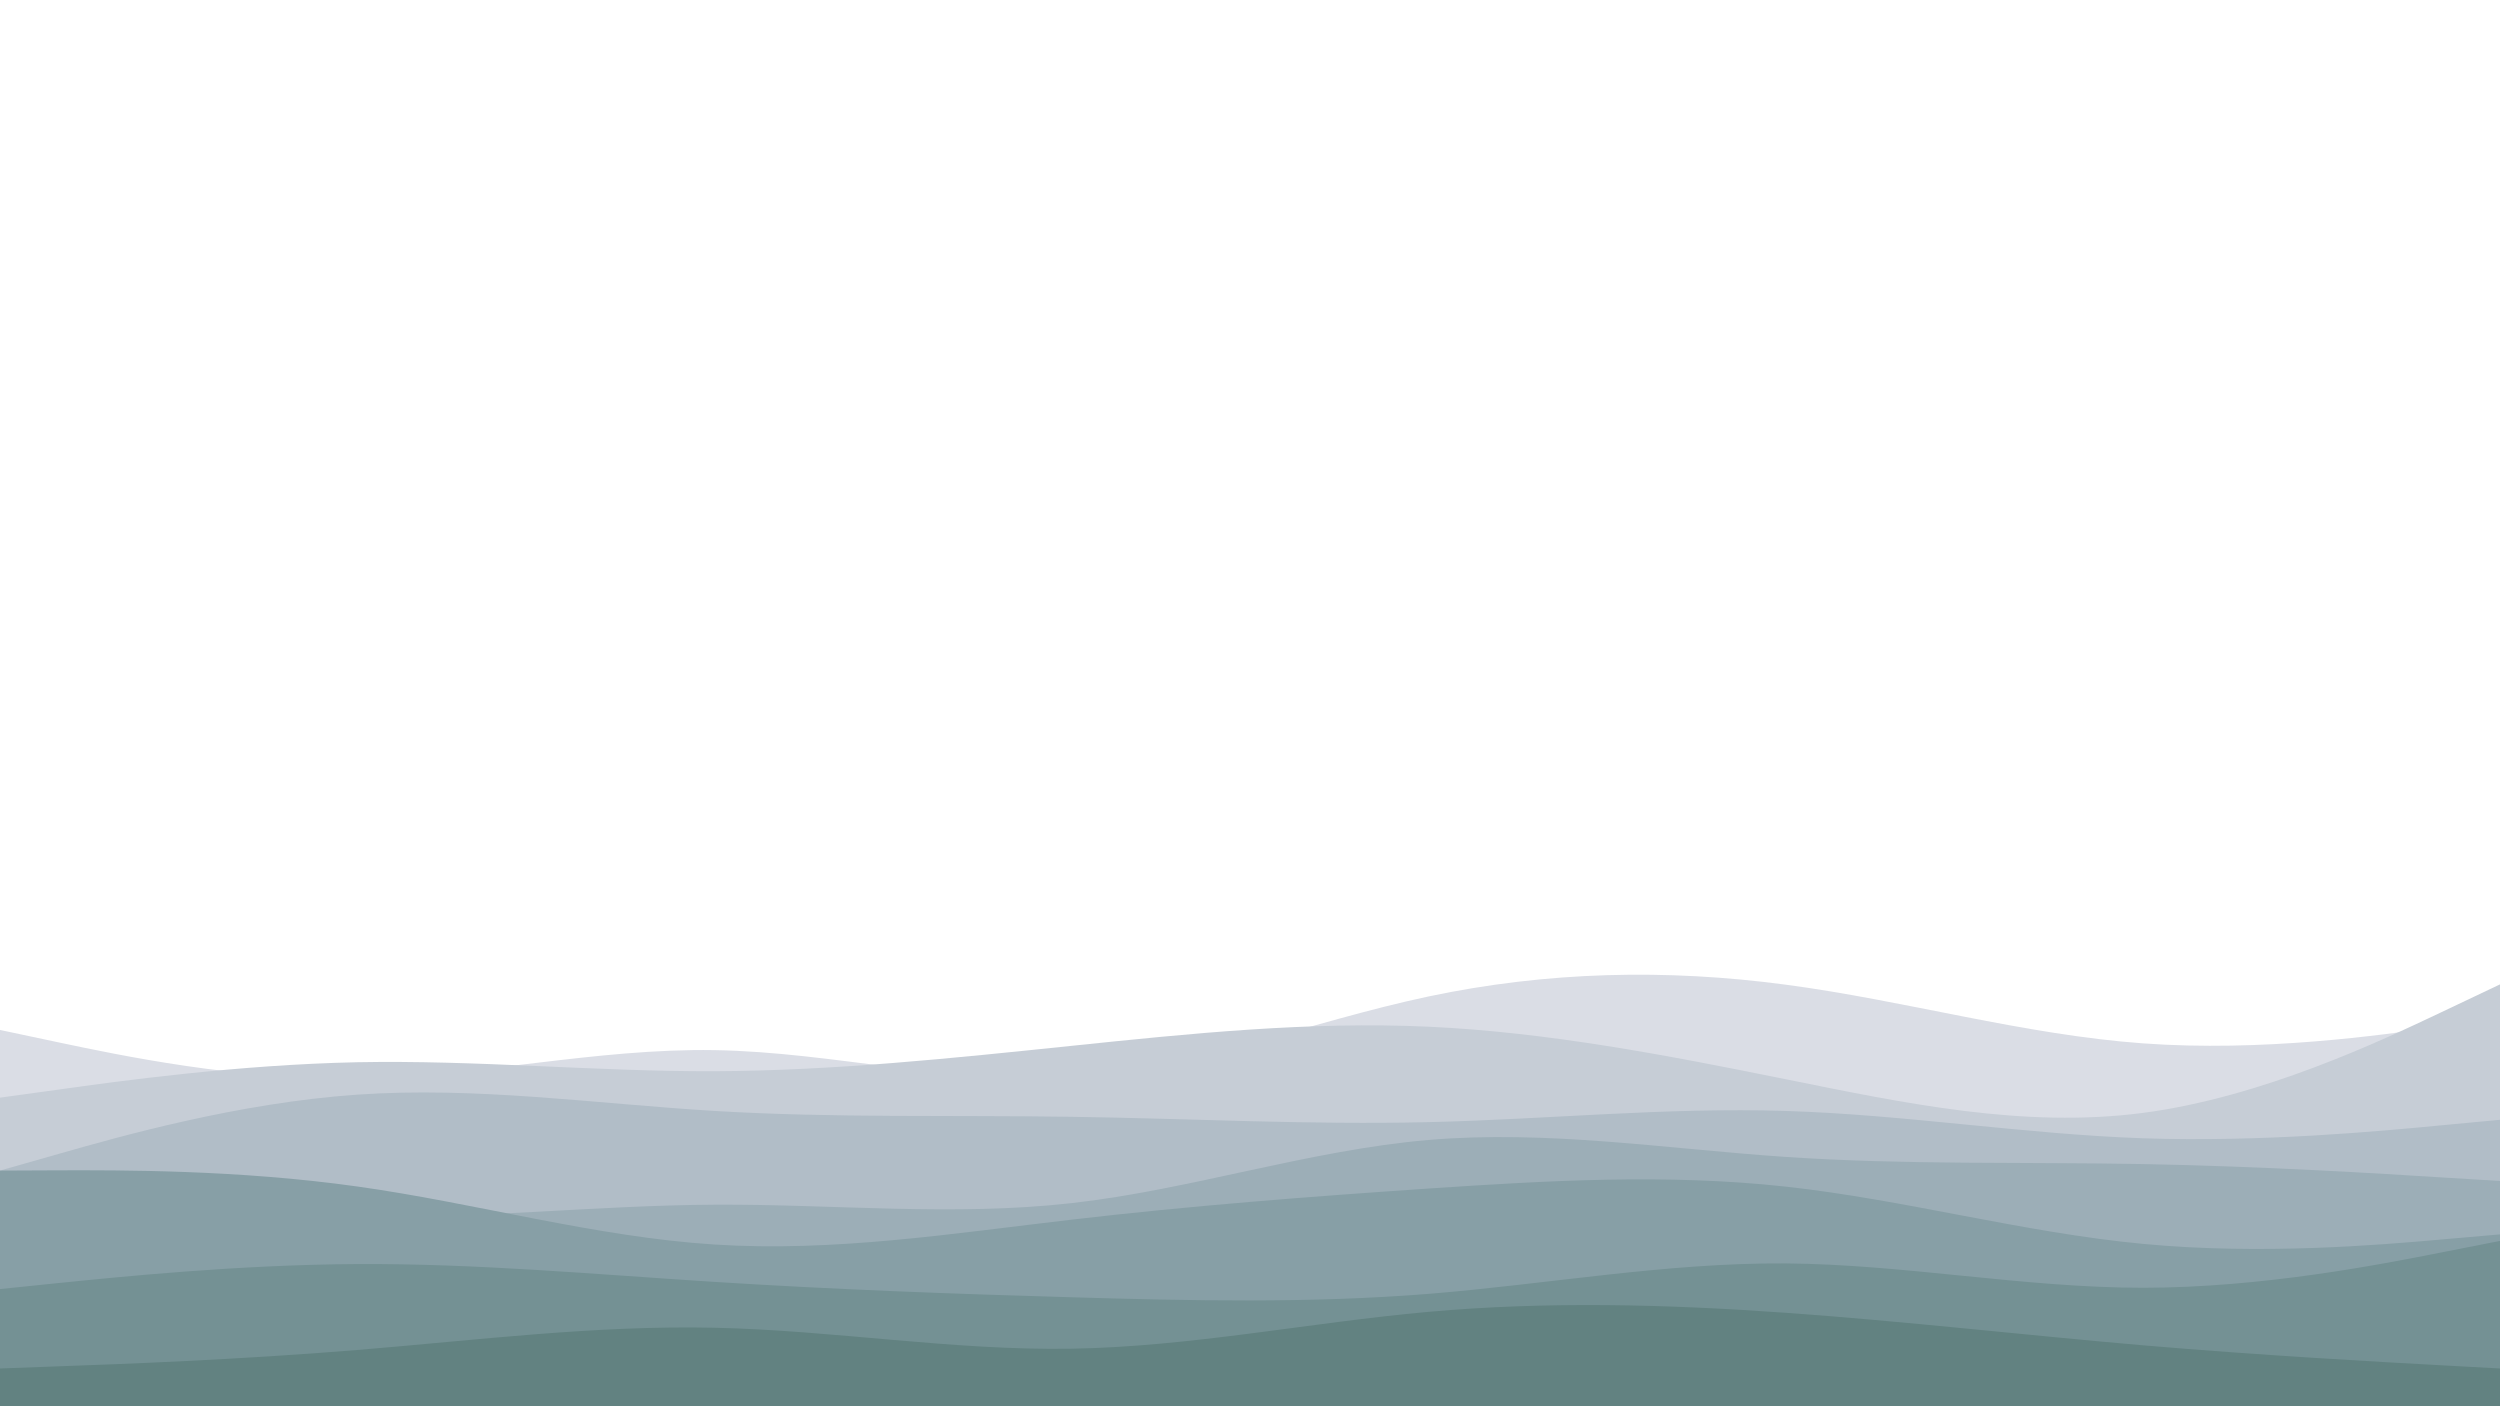 <svg id="visual" viewBox="0 0 1920 1080" width="1920" height="1080" xmlns="http://www.w3.org/2000/svg" xmlns:xlink="http://www.w3.org/1999/xlink" version="1.1"><rect x="0" y="0" width="1920" height="1080" fill="#ffffff"></rect><path d="M0 791L45.7 800.7C91.3 810.3 182.7 829.7 274.2 828.3C365.7 827 457.3 805 548.8 806.5C640.3 808 731.7 833 823 827.2C914.3 821.3 1005.7 784.7 1097 765.3C1188.3 746 1279.7 744 1371.2 756.2C1462.7 768.3 1554.3 794.7 1645.8 801.3C1737.3 808 1828.7 795 1874.3 788.5L1920 782L1920 1081L1874.3 1081C1828.7 1081 1737.3 1081 1645.8 1081C1554.3 1081 1462.7 1081 1371.2 1081C1279.7 1081 1188.3 1081 1097 1081C1005.7 1081 914.3 1081 823 1081C731.7 1081 640.3 1081 548.8 1081C457.3 1081 365.7 1081 274.2 1081C182.7 1081 91.3 1081 45.7 1081L0 1081Z" fill="#dadde5"></path><path d="M0 843L45.7 836.7C91.3 830.3 182.7 817.7 274.2 815.8C365.7 814 457.3 823 548.8 822.7C640.3 822.3 731.7 812.7 823 803.2C914.3 793.7 1005.7 784.3 1097 788.5C1188.3 792.7 1279.7 810.3 1371.2 828.8C1462.7 847.3 1554.3 866.7 1645.8 854.7C1737.3 842.7 1828.7 799.3 1874.3 777.7L1920 756L1920 1081L1874.3 1081C1828.7 1081 1737.3 1081 1645.8 1081C1554.3 1081 1462.7 1081 1371.2 1081C1279.7 1081 1188.3 1081 1097 1081C1005.7 1081 914.3 1081 823 1081C731.7 1081 640.3 1081 548.8 1081C457.3 1081 365.7 1081 274.2 1081C182.7 1081 91.3 1081 45.7 1081L0 1081Z" fill="#c6cdd6"></path><path d="M0 899L45.7 886C91.3 873 182.7 847 274.2 840.7C365.7 834.3 457.3 847.7 548.8 853.2C640.3 858.7 731.7 856.3 823 857.7C914.3 859 1005.7 864 1097 861.8C1188.3 859.7 1279.7 850.3 1371.2 853.2C1462.7 856 1554.3 871 1645.8 874.2C1737.3 877.3 1828.7 868.7 1874.3 864.3L1920 860L1920 1081L1874.3 1081C1828.7 1081 1737.3 1081 1645.8 1081C1554.3 1081 1462.7 1081 1371.2 1081C1279.7 1081 1188.3 1081 1097 1081C1005.7 1081 914.3 1081 823 1081C731.7 1081 640.3 1081 548.8 1081C457.3 1081 365.7 1081 274.2 1081C182.7 1081 91.3 1081 45.7 1081L0 1081Z" fill="#b1bdc7"></path><path d="M0 903L45.7 910.3C91.3 917.7 182.7 932.3 274.2 934.3C365.7 936.3 457.3 925.7 548.8 925.2C640.3 924.7 731.7 934.3 823 924C914.3 913.7 1005.7 883.3 1097 875.5C1188.3 867.7 1279.7 882.3 1371.2 888.5C1462.7 894.7 1554.3 892.3 1645.8 894C1737.3 895.7 1828.7 901.3 1874.3 904.2L1920 907L1920 1081L1874.3 1081C1828.7 1081 1737.3 1081 1645.8 1081C1554.3 1081 1462.7 1081 1371.2 1081C1279.7 1081 1188.3 1081 1097 1081C1005.7 1081 914.3 1081 823 1081C731.7 1081 640.3 1081 548.8 1081C457.3 1081 365.7 1081 274.2 1081C182.7 1081 91.3 1081 45.7 1081L0 1081Z" fill="#9caeb7"></path><path d="M0 899L45.7 898.8C91.3 898.7 182.7 898.3 274.2 911.2C365.7 924 457.3 950 548.8 955.8C640.3 961.7 731.7 947.3 823 936.7C914.3 926 1005.7 919 1097 912.8C1188.3 906.7 1279.7 901.3 1371.2 911.3C1462.7 921.3 1554.3 946.7 1645.8 955.3C1737.3 964 1828.7 956 1874.3 952L1920 948L1920 1081L1874.3 1081C1828.7 1081 1737.3 1081 1645.8 1081C1554.3 1081 1462.7 1081 1371.2 1081C1279.7 1081 1188.3 1081 1097 1081C1005.7 1081 914.3 1081 823 1081C731.7 1081 640.3 1081 548.8 1081C457.3 1081 365.7 1081 274.2 1081C182.7 1081 91.3 1081 45.7 1081L0 1081Z" fill="#879fa6"></path><path d="M0 990L45.7 985.3C91.3 980.7 182.7 971.3 274.2 970.8C365.7 970.3 457.3 978.7 548.8 984.5C640.3 990.3 731.7 993.7 823 996.3C914.3 999 1005.7 1001 1097 993.7C1188.3 986.3 1279.7 969.7 1371.2 970.3C1462.7 971 1554.3 989 1645.8 989C1737.3 989 1828.7 971 1874.3 962L1920 953L1920 1081L1874.3 1081C1828.7 1081 1737.3 1081 1645.8 1081C1554.3 1081 1462.7 1081 1371.2 1081C1279.7 1081 1188.3 1081 1097 1081C1005.7 1081 914.3 1081 823 1081C731.7 1081 640.3 1081 548.8 1081C457.3 1081 365.7 1081 274.2 1081C182.7 1081 91.3 1081 45.7 1081L0 1081Z" fill="#749194"></path><path d="M0 1051L45.7 1049.3C91.3 1047.7 182.7 1044.3 274.2 1036.8C365.7 1029.3 457.3 1017.7 548.8 1019.7C640.3 1021.7 731.7 1037.3 823 1035.8C914.3 1034.3 1005.7 1015.7 1097 1007.5C1188.3 999.3 1279.7 1001.7 1371.2 1008.2C1462.7 1014.7 1554.3 1025.3 1645.8 1033.2C1737.3 1041 1828.7 1046 1874.3 1048.5L1920 1051L1920 1081L1874.3 1081C1828.7 1081 1737.3 1081 1645.8 1081C1554.3 1081 1462.7 1081 1371.2 1081C1279.7 1081 1188.3 1081 1097 1081C1005.7 1081 914.3 1081 823 1081C731.7 1081 640.3 1081 548.8 1081C457.3 1081 365.7 1081 274.2 1081C182.7 1081 91.3 1081 45.7 1081L0 1081Z" fill="#628281"></path></svg>